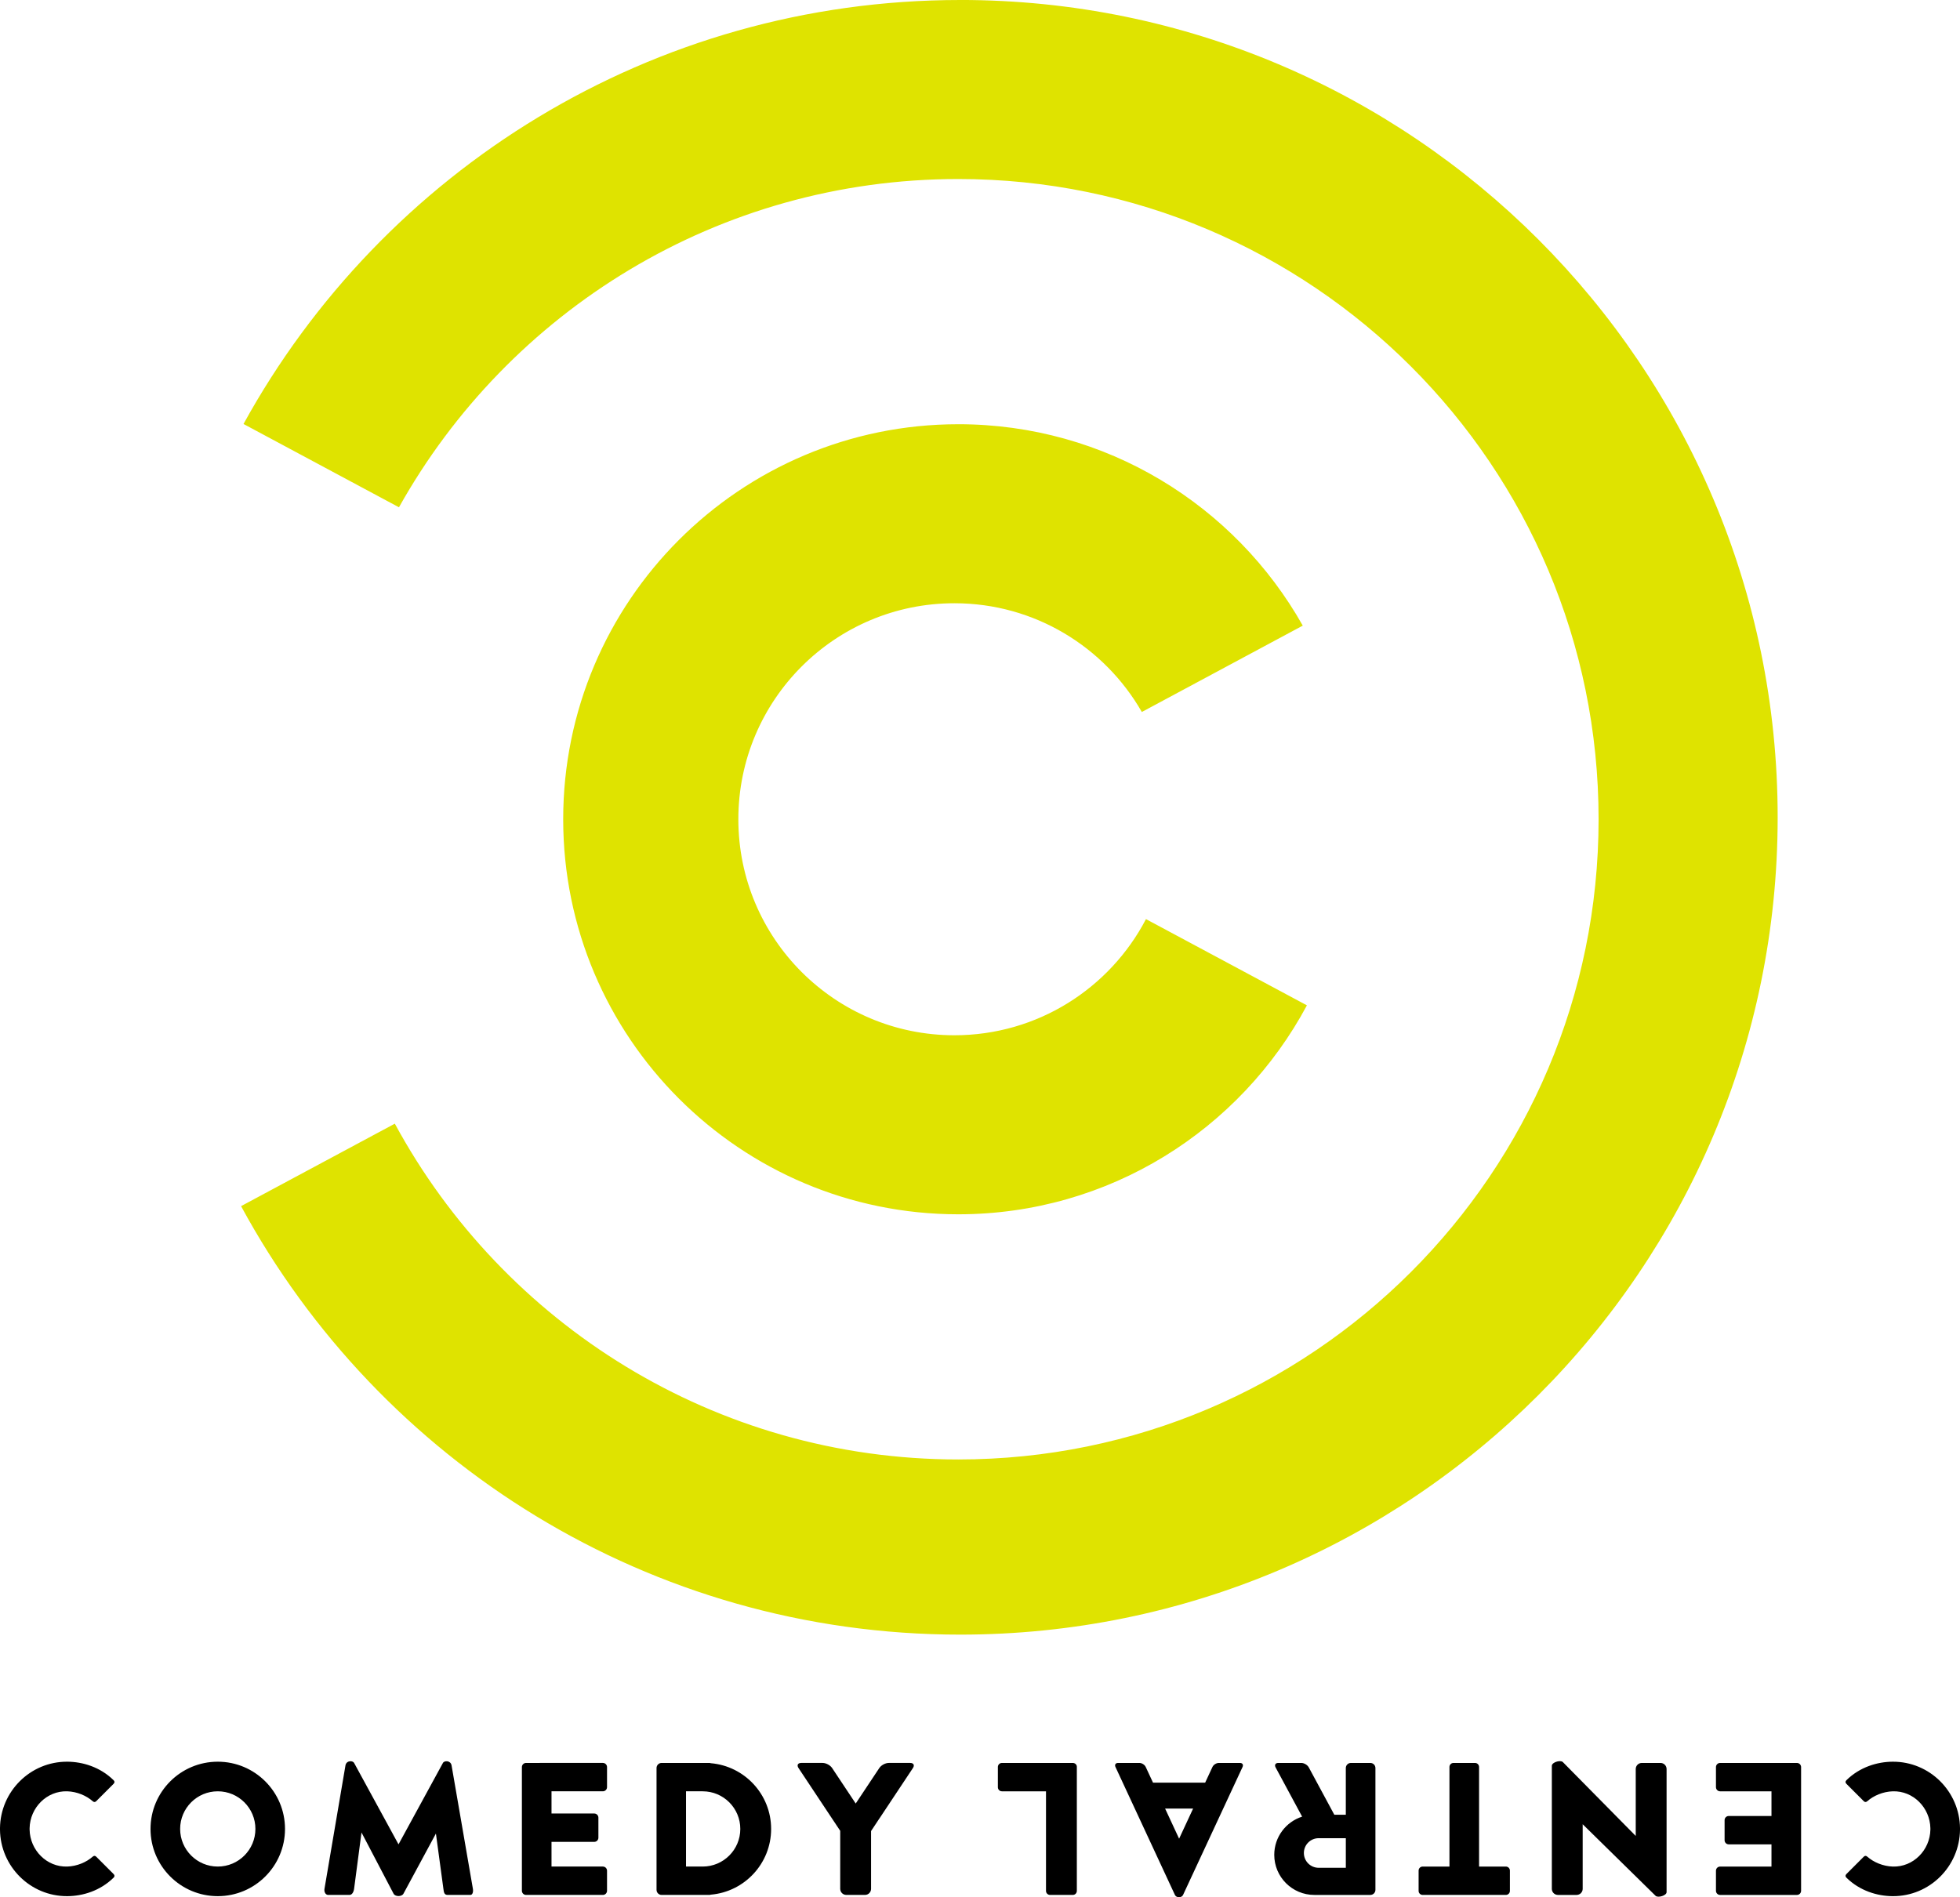 <?xml version="1.0" encoding="UTF-8"?>
<!-- Created with Inkscape (http://www.inkscape.org/) -->
<svg id="svg3087" width="799.59" height="774.1" version="1.1" xmlns="http://www.w3.org/2000/svg" xmlns:cc="http://creativecommons.org/ns#" xmlns:dc="http://purl.org/dc/elements/1.1/" xmlns:rdf="http://www.w3.org/1999/02/22-rdf-syntax-ns#">
 <path id="path3120" d="m391.73 0c-125.99 0-235.67 69.881-292.39 172.99l63.42 33.993c44.677-79.903 130.12-133.94 228.17-133.94 144.27 0 261.22 116.95 261.22 261.22s-116.95 261.22-261.22 261.22c-99.304 0-185.67-55.424-229.86-137.01l-62.726 33.646c56.423 104.11 166.64 174.83 293.38 174.83 184.17 0 333.48-149.3 333.48-333.48 0-184.17-149.3-333.48-333.48-333.48zm-0.793 173.09c-89.018 0-161.18 72.163-161.18 161.18 0 89.018 72.163 161.18 161.18 161.18 61.566 0 115.08-34.517 142.22-85.255l-65.653-35.184c-14.71 28.166-44.183 47.391-78.159 47.391-48.675 0-88.133-39.459-88.133-88.133s39.459-88.133 88.133-88.133c32.738 0 61.274 17.865 76.471 44.364l65.653-35.233c-27.635-49.054-80.222-82.178-140.54-82.178z" fill="#dfe300"/>
 <path id="path3062" d="m142.9 718.61c-0.86 0.04-1.769 0.541-1.966 1.699l-8.557 50.333c-0.233 1.372 0.484 2.517 1.51 2.517h8.682c1.027 0 1.707-1.145 1.887-2.517l3.02-22.965 13.087 24.978c0.671 1.28 3.336 1.28 4.027 0l13.244-24.538 3.051 22.524c0.186 1.372 0.287 2.517 1.73 2.517h9.312c0.786 0 1.228-1.145 0.991-2.517l-8.698-50.333c-0.355-2.055-2.951-2.056-3.523-1.007l-18.12 33.22-18.12-33.22c-0.251-0.46-0.889-0.719-1.557-0.692zm-115.47 0.188c-15.05-0.069-27.273 12.12-27.432 27.133v0.598c0.158 15.013 12.382 27.198 27.432 27.133 6.287-0.024 13.435-2.165 18.906-7.55 0.506-0.498 0.5-0.979-0.031-1.51l-7.047-7.047c-0.463-0.462-0.956-0.45-1.463 0-2.518 2.232-6.366 3.9-10.366 4.027-8.374 0.266-15.194-6.707-15.352-15.053v-0.598c0.157-8.346 6.978-15.319 15.352-15.053 3.999 0.127 7.847 1.794 10.366 4.027 0.507 0.45 1 0.462 1.463 0l7.047-7.047c0.531-0.531 0.538-1.012 0.031-1.51-5.471-5.385-12.619-7.523-18.906-7.55zm61.407 0c-15.15 0-27.432 12.282-27.432 27.432s12.282 27.432 27.432 27.432 27.432-12.282 27.432-27.432-12.282-27.432-27.432-27.432zm125.77 0.504c-0.941 0-1.699 0.758-1.699 1.699v50.459c0 0.941 0.758 1.699 1.699 1.699h31.333c0.941 0 1.699-0.758 1.699-1.699v-8.179c0-0.941-0.758-1.699-1.699-1.699h-20.951v-10.067h17.428c0.941 0 1.699-0.758 1.699-1.699v-8.179c0-0.941-0.758-1.699-1.699-1.699h-17.428v-9.06h20.951c0.941 0 1.699-0.758 1.699-1.699v-8.179c0-0.941-0.758-1.699-1.699-1.699zm55.304 0c-1.146 0-2.076 0.93-2.076 2.076v49.704c0 1.146 0.93 2.076 2.076 2.076h19.441c0.224 0 0.428-0.046 0.629-0.11 13.781-1.182 24.601-12.731 24.601-26.818s-10.82-25.637-24.601-26.818c-0.201-0.069-0.406-0.11-0.629-0.11h-19.441zm56.94 0c-1.376 0-1.862 0.93-1.101 2.076l13.637 20.542 2.847 4.278 0.535 0.802v23.672c0 1.376 1.109 2.485 2.485 2.485h7.613c1.376 0 2.485-1.109 2.485-2.485v-23.578l0.598-0.897 2.768-4.184 0.078-0.094 13.637-20.542c0.762-1.146 0.26-2.076-1.117-2.076h-8.745c-1.376 0-3.092 0.93-3.854 2.076l-9.626 14.487-9.626-14.487c-0.762-1.146-2.493-2.076-3.869-2.076h-8.745zm-238.01 11.577c8.479 0 15.352 6.873 15.352 15.352 0 8.479-6.873 15.352-15.352 15.352-8.478 0-15.352-6.873-15.352-15.352 0-8.479 6.873-15.352 15.352-15.352zm191.02 0h6.795c8.479 0 15.352 6.873 15.352 15.352 0 8.479-6.873 15.352-15.352 15.352h-6.795z"/>
 <path id="rect3041" d="m636.46 718.58c-1.401-0.046-3.382 0.824-3.382 1.856v50.239c0 1.376 1.109 2.485 2.485 2.485h7.613c1.376 0 2.485-1.109 2.485-2.485v-26.362l29.728 29.193c0.982 0.964 4.499-0.102 4.499-1.479v-50.239c0-1.376-1.109-2.485-2.485-2.485h-7.613c-1.376 0-2.485 1.109-2.485 2.485v27.306l-29.728-30.137c-0.241-0.245-0.65-0.362-1.117-0.378zm135.7 0.22c-6.287 0.024-13.435 2.165-18.906 7.55-0.507 0.498-0.5 0.979 0.028 1.51l7.047 7.047c0.462 0.462 0.956 0.45 1.463 0 2.518-2.233 6.366-3.9 10.366-4.027 8.374-0.266 15.195 6.707 15.352 15.053 4e-3 0.191 4e-3 0.392 0 0.598-0.158 8.346-6.978 15.319-15.352 15.053-3.999-0.126-7.847-1.794-10.366-4.027-0.507-0.45-1-0.462-1.463 0l-7.047 7.047c-0.53 0.53-0.538 1.012-0.028 1.51 5.471 5.385 12.619 7.523 18.906 7.55 15.05 0.069 27.273-12.12 27.432-27.133v-0.598c-0.159-15.013-12.382-27.198-27.432-27.133zm-363.42 0.504c-0.915 0-1.652 0.736-1.652 1.651v8.274c0 0.915 0.737 1.651 1.652 1.651h17.979v40.629c0 0.915 0.737 1.651 1.651 1.651h9.28c0.915 0 1.651-0.736 1.651-1.651 0-12.184 2.4e-4 -34.192 0-50.554 0.061-0.913-0.736-1.651-1.651-1.651zm47.376 0c-1.009 0-1.479 0.736-1.054 1.651l24.254 52.205c0.583 1.253 2.736 1.253 3.319 0l24.27-52.205c0.426-0.915-0.046-1.651-1.054-1.651h-8.635c-1.009 0-2.17 0.736-2.595 1.651l-2.973 6.402h-21.266l-2.973-6.402c-0.426-0.915-1.571-1.651-2.58-1.651zm65.355 0c-1.146 0-1.629 0.816-1.085 1.825l10.822 20.086c-6.596 2.109-11.372 8.292-11.372 15.588 0 9.034 7.324 16.358 16.358 16.358h22.839c1.146 0 2.076-0.93 2.076-2.076v-49.704c0-1.146-0.93-2.076-2.076-2.076h-7.928c-1.146 0-2.076 0.93-2.076 2.076v19.064h-4.687l-10.413-19.315c-0.544-1.009-1.905-1.825-3.051-1.825zm71.489 0c-0.915 0-1.651 0.736-1.651 1.651v40.629h-10.932c-0.915 0-1.651 0.736-1.651 1.651v8.274c0 0.915 0.736 1.651 1.651 1.651h33.944c0.915 0 1.651-0.736 1.651-1.651v-8.274c0-0.915-0.736-1.651-1.651-1.651h-10.932v-40.629c0-0.915-0.736-1.651-1.651-1.651zm108.77 0c-0.941 0-1.699 0.758-1.699 1.699v8.179c0 0.941 0.758 1.699 1.699 1.699h20.951v10.067h-17.428c-0.941 0-1.699 0.758-1.699 1.699v8.179c0 0.941 0.758 1.699 1.699 1.699h17.428v9.06h-20.951c-0.941 0-1.699 0.758-1.699 1.699v8.179c0 0.941 0.758 1.699 1.699 1.699h31.333c0.941 0 1.699-0.758 1.699-1.699v-50.459c0-0.941-0.758-1.699-1.699-1.699zm-226.42 18.623h11.42l-5.71 12.285zm62.65 12.08h11.073v12.08h-11.073c-3.336 0-6.04-2.704-6.04-6.04s2.704-6.04 6.04-6.04z"/>
 <rect id="rect3043" x="177.69" y="623.58" width="0" height=".875" ry=".013"/>
</svg>
